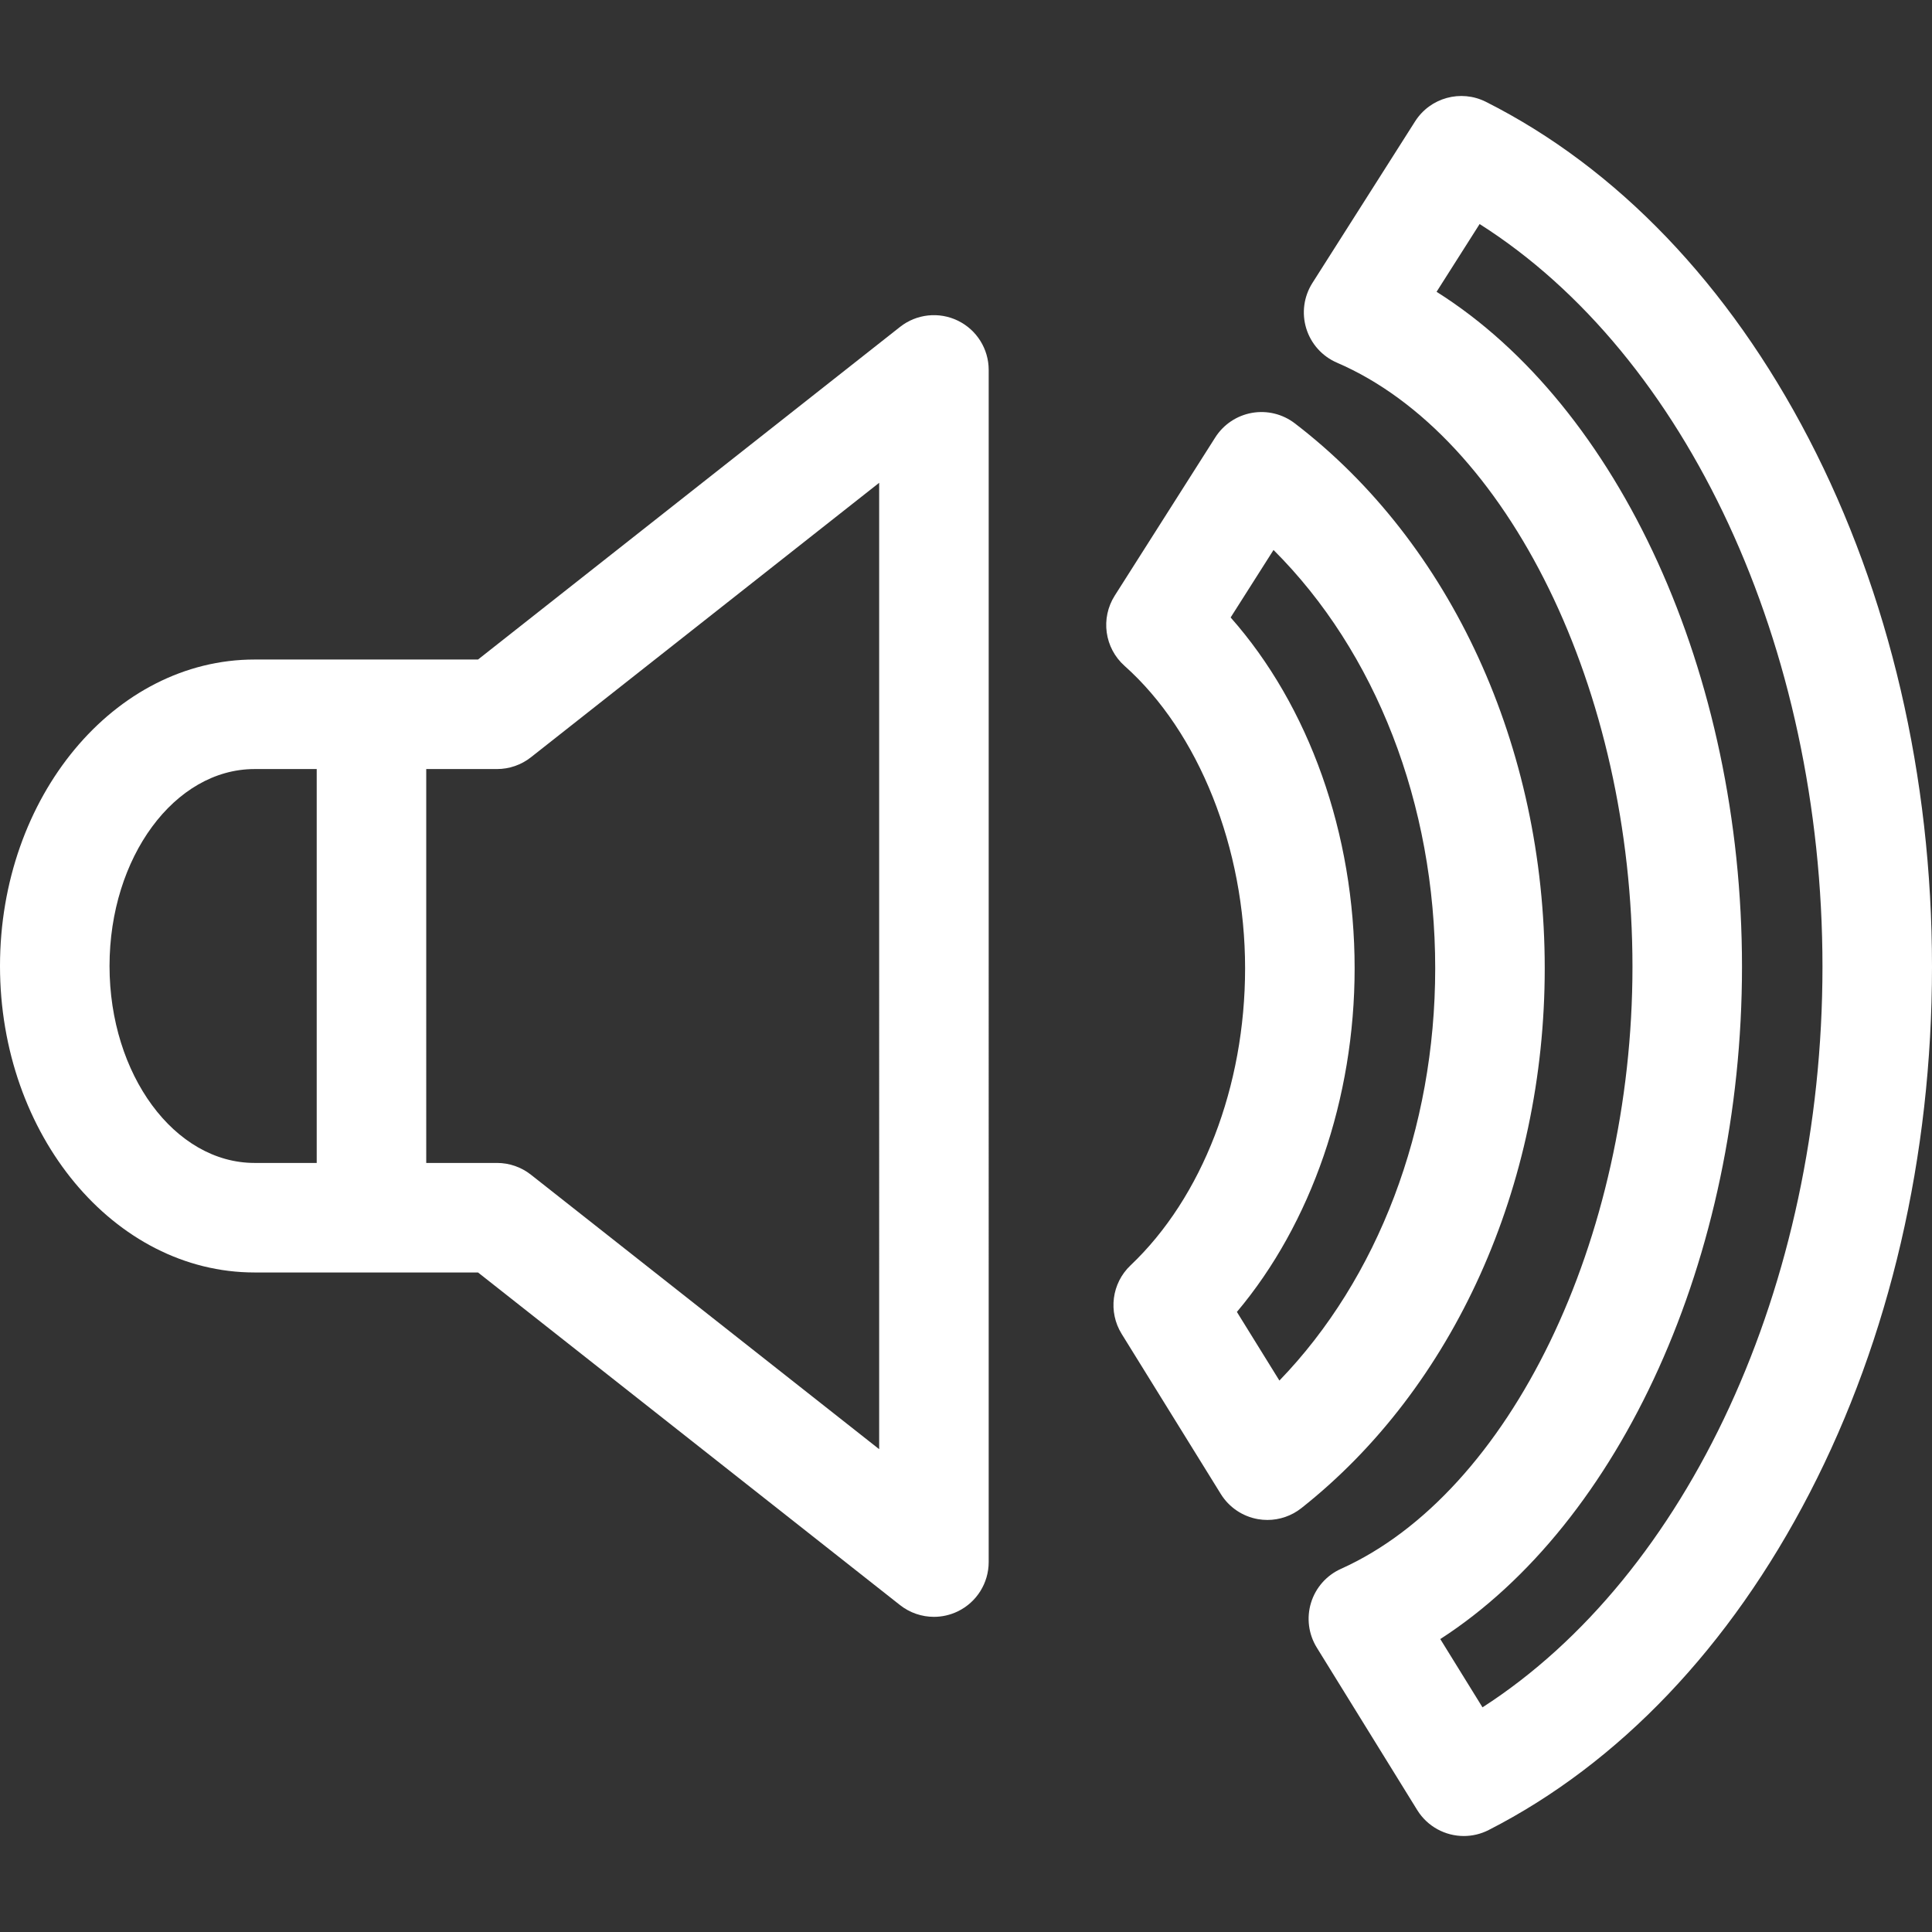 <?xml version="1.0" encoding="iso-8859-1"?>
<!-- Uploaded to: SVG Repo, www.svgrepo.com, Generator: SVG Repo Mixer Tools -->
<svg fill="#FFFFFF" height="50px" width="50px" version="1.1" id="Capa_1" xmlns="http://www.w3.org/2000/svg" xmlns:xlink="http://www.w3.org/1999/xlink" 
	 viewBox="0 0 612 612" xml:space="preserve">
<rect x="0" y="0" width="612" height="612" fill="#333333" stroke="none"/>
<g>
	<g>
		<g>
			<path d="M573.005,139.032c-25.391-48.924-60.768-85.841-102.301-106.77c-7.963-4.009-17.666-1.333-22.447,6.189l-32.531,51.195
				c-2.727,4.289-3.433,9.557-1.937,14.415c1.496,4.856,5.047,8.813,9.713,10.822c54.244,23.376,93.615,103.85,93.615,191.351
				c0,86.457-38.84,166.67-92.354,190.736c-4.555,2.05-8.009,5.963-9.472,10.741c-1.464,4.778-0.797,9.953,1.832,14.205
				l31.807,51.451c3.263,5.277,8.931,8.227,14.767,8.227c2.663,0,5.359-0.613,7.877-1.9c41.314-21.098,76.476-58.03,101.691-106.809
				C598.605,423.863,612,366.237,612,306.235C612,245.999,598.516,188.182,573.005,139.032z M469.611,540.835l-13.371-21.628
				c57.071-36.825,95.572-120.91,95.572-212.973c0-93.07-38.963-177.409-96.75-213.799l13.637-21.462
				c65.52,41.532,108.606,133.634,108.606,235.259C577.304,407.212,534.596,499.011,469.611,540.835z"/>
			<path d="M489.326,306.734c0-70.144-29.601-134.685-79.181-172.64c-3.861-2.956-8.794-4.153-13.578-3.306
				c-4.789,0.853-9.002,3.673-11.61,7.779l-31.835,50.103c-4.558,7.175-3.245,16.596,3.098,22.253
				c23.557,20.998,38.19,57.713,38.19,95.81c0,37.383-13.563,72.556-36.283,94.089c-5.971,5.658-7.146,14.731-2.815,21.724
				l31.408,50.716c2.604,4.204,6.878,7.098,11.749,7.954c0.998,0.175,2.002,0.26,3,0.26c3.874,0,7.671-1.298,10.756-3.736
				C460.505,439.589,489.326,375.661,489.326,306.734z M405.276,437.322l-13.465-21.741c23.548-27.95,37.296-67.561,37.296-108.847
				c0-42.691-14.475-83.116-39.278-111.137l13.585-21.38c32.352,32.252,51.218,80.391,51.218,132.517
				C454.631,357.664,436.463,405.054,405.276,437.322z"/>
			<path d="M303.412,101.573c-5.979-2.9-13.092-2.132-18.309,1.985l-133.679,105.36h-21.2h-12.551H80.637
				C36.173,208.918,0,252.468,0,305.999s36.173,97.081,80.637,97.081h37.035h12.551h21.2l133.679,105.363
				c3.118,2.459,6.915,3.724,10.741,3.724c2.575,0,5.162-0.574,7.568-1.739c5.981-2.903,9.777-8.964,9.777-15.609V117.181
				C313.189,110.534,309.392,104.473,303.412,101.573z M100.324,368.385H80.637c-25.332,0-45.941-27.986-45.941-62.386
				s20.609-62.386,45.941-62.386h19.687V368.385z M278.493,459.057l-110.318-86.949c-3.059-2.411-6.841-3.724-10.738-3.724h-22.418
				V243.612h22.418c3.896,0,7.679-1.313,10.738-3.724l110.318-86.949V459.057z"/>
		</g>
	</g>
</g>
</svg>